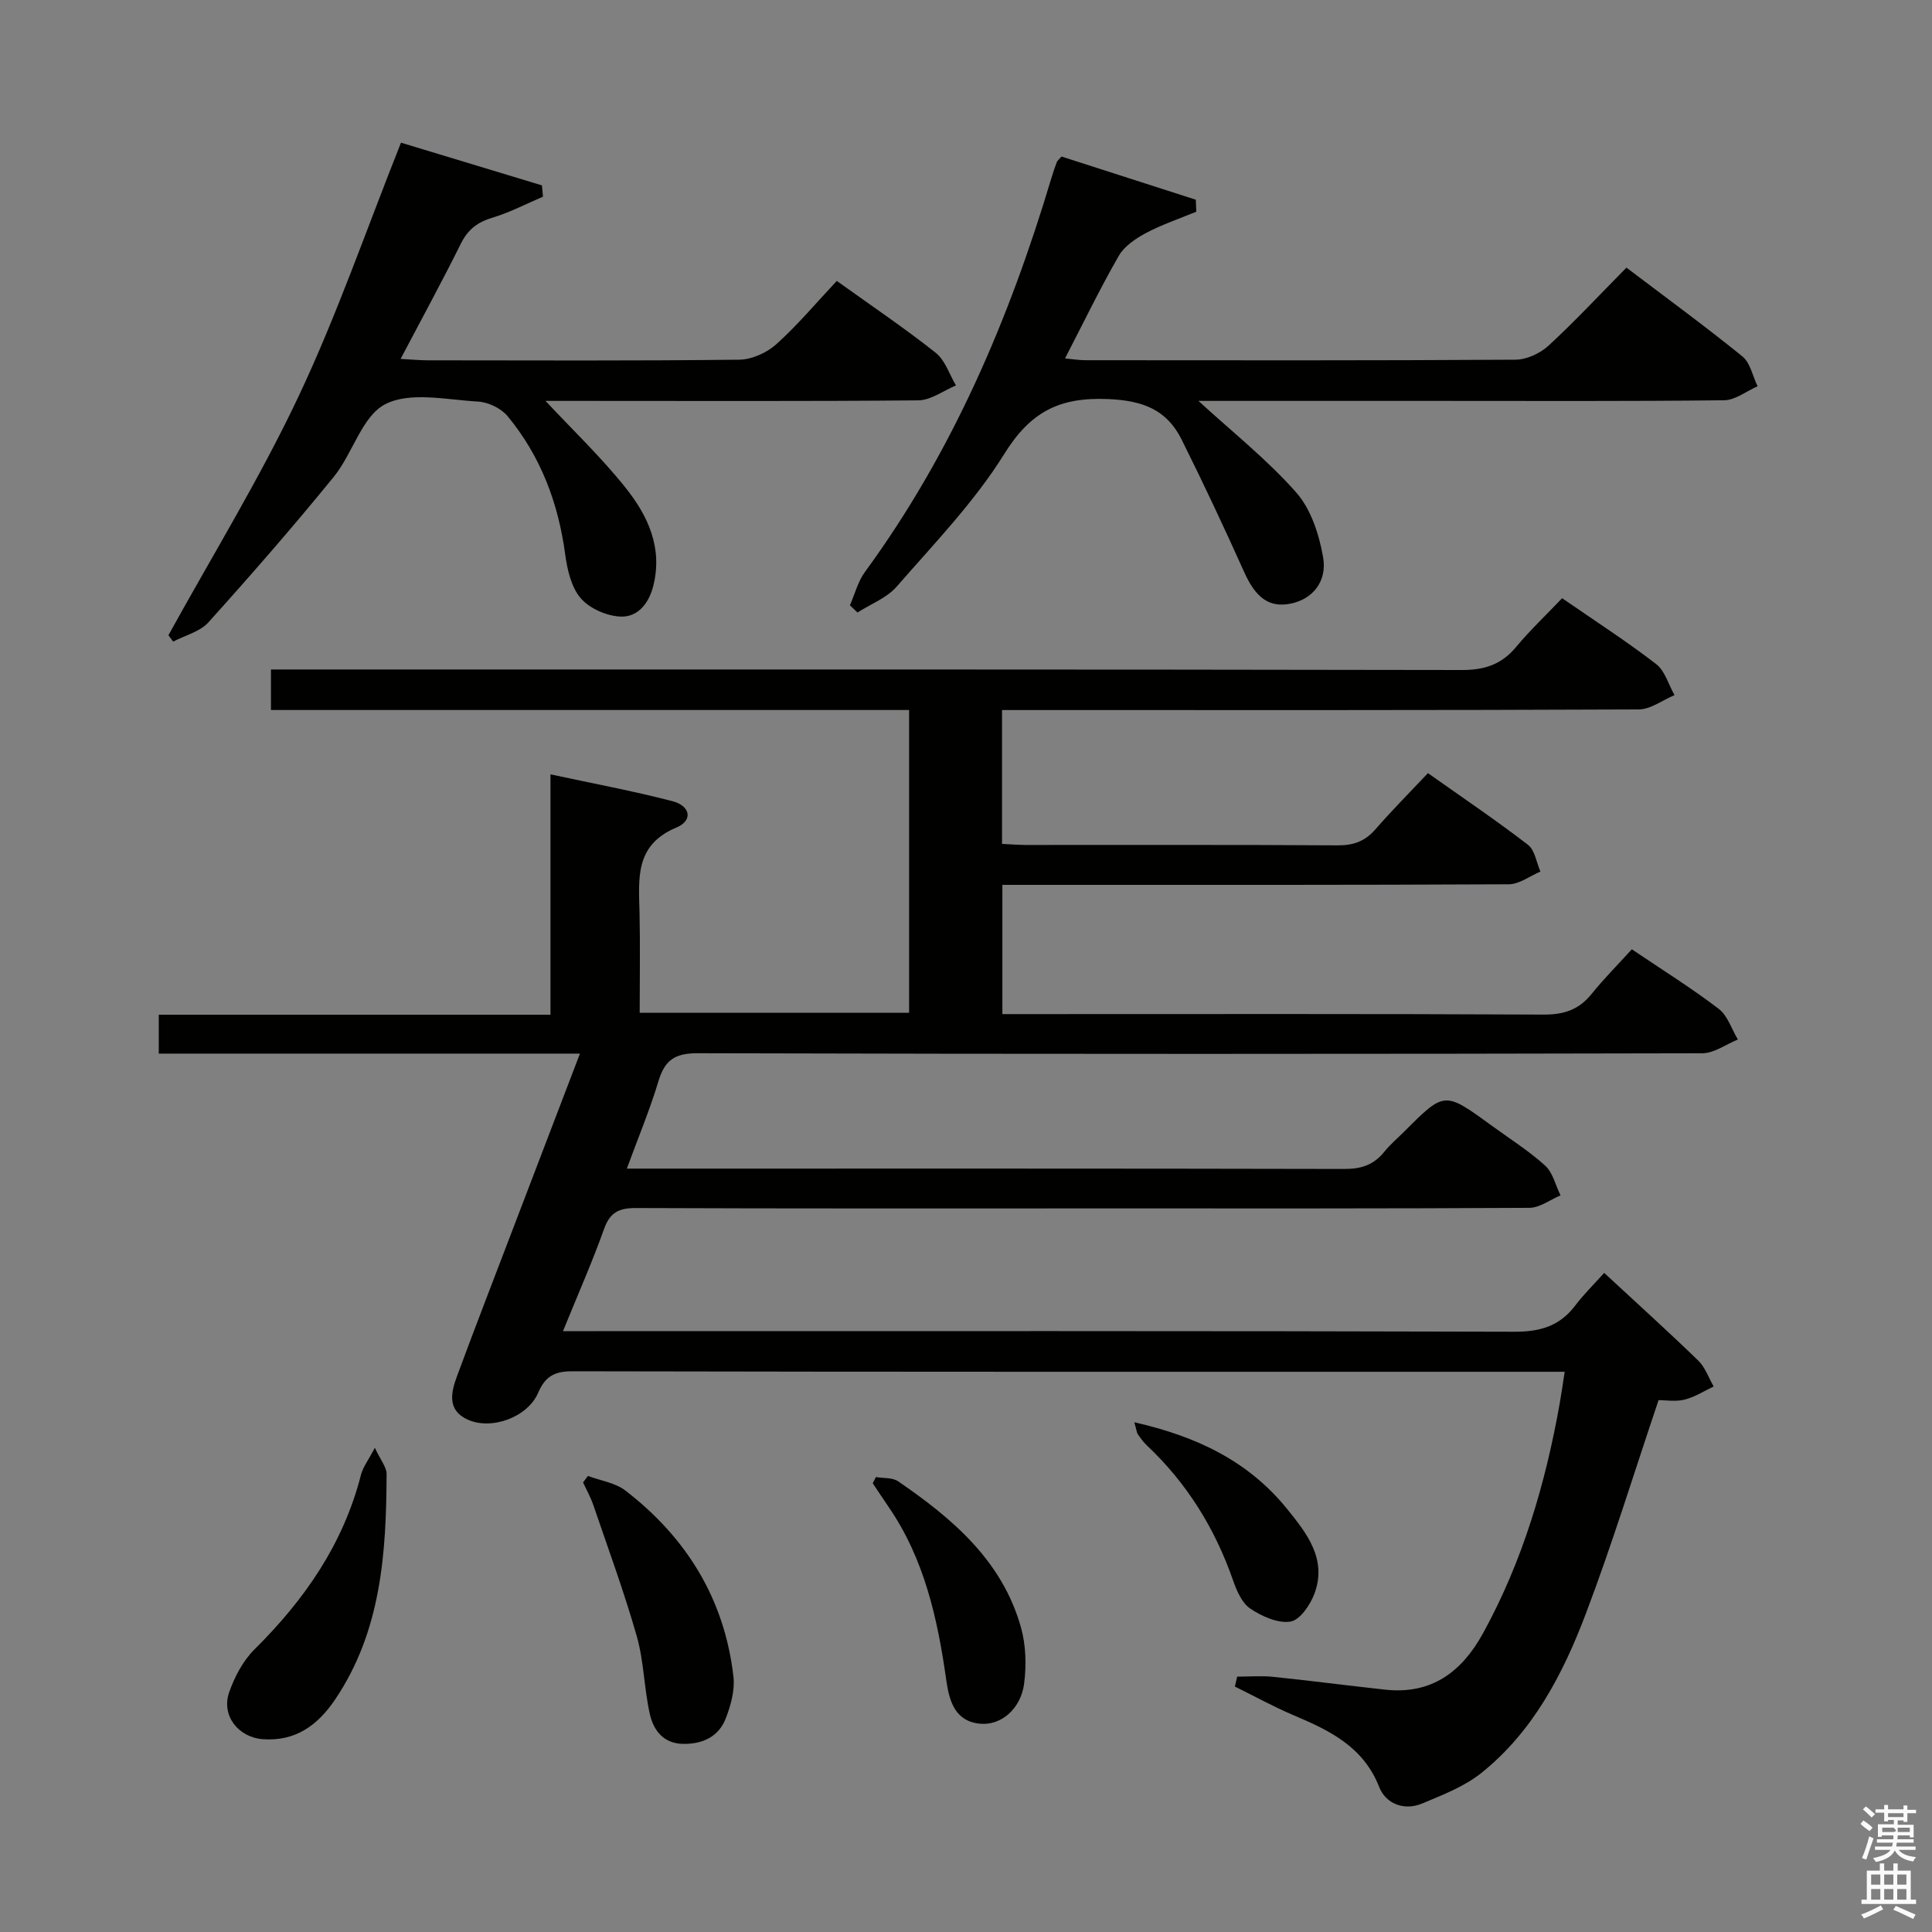 <svg enable-background="new 0 0 400 400" viewBox="0 0 400 400" xmlns="http://www.w3.org/2000/svg"><rect x="0" y="0" width="400" height="400" fill="#808080" stroke="none"/><path d="m385.2 377.6.6-.7c.6.4 1.3.9 1.9 1.5l-.6.7c-.8-.5-1.4-1-1.9-1.5zm.3 7.1c.6-1.4 1.1-2.9 1.5-4.5.3.1.6.3.9.4-.5 1.4-1 2.9-1.5 4.4zm.2-10.1.6-.6c.7.5 1.3 1.1 1.9 1.6l-.7.7c-.6-.6-1.2-1.2-1.8-1.7zm8.4-.8h.8v.9h1.8v.7h-1.8v1.8h-.8v-.3h-1.2v.9h3.3v2.6h-.8v-.4h-2.5c0 .3 0 .6-.1.8h3.4v.7h-3.5c0 .3-.1.6-.1.8h4v.7h-3.5c.7.9 1.9 1.3 3.6 1.5-.2.2-.4.5-.6.9-1.9-.3-3.2-1.1-3.8-2.3-.5 1.1-1.8 2-3.9 2.4-.2-.3-.4-.5-.6-.8 1.9-.4 3.1-.9 3.6-1.7h-3.2v-.7h3.5c.1-.2.1-.5.2-.8h-3.3v-.7h3.4c0-.2 0-.5 0-.8h-2.4v.3h-.8v-2.6h3.3v-.9h-1.2v.3h-.8v-1.8h-1.8v-.7h1.8v-.9h.8v.9h3.2zm-4.4 5.5h2.4c1-.3 0-.6 0-.9h-2.4zm1.2-3.1h3.2v-.8h-3.2zm4.4 2.2h-2.4v.9h2.5v-.9z" fill="#fafafb"/><path d="m389.2 385.8h.9v1.5h1.9v-1.5h.9v1.5h2.7v6h1.1v.9h-11.3v-.9h1.1v-6h2.7zm.2 8.7.5.8c-1.2.6-2.5 1.3-4 1.9-.2-.3-.3-.6-.6-.8 1.6-.6 3-1.3 4.1-1.9zm-2-4.3h1.9v-2.1h-1.9zm0 3.1h1.9v-2.2h-1.9zm2.7-3.1h1.9v-2.1h-1.9zm0 3.1h1.9v-2.2h-1.9zm2.4 1.3c1.4.6 2.7 1.2 4.1 1.8l-.5.9c-1.5-.7-2.8-1.4-4.1-1.9zm2.2-6.5h-1.9v2.1h1.9zm-1.9 5.2h1.9v-2.2h-1.9z" fill="#fafafb"/><g fill="#010100"><path d="m332.13 263.54c6.85 6.35 13.27 12.14 19.48 18.16 1.44 1.4 2.14 3.55 3.19 5.36-2.01.94-3.93 2.2-6.04 2.72-1.87.46-3.93.1-5.37.1-5.07 15.02-9.58 29.76-15.03 44.14-4.73 12.5-10.92 24.44-21.63 33.03-3.53 2.83-8.02 4.56-12.27 6.34-3.76 1.58-7.56.04-8.9-3.38-3.29-8.39-10.26-11.72-17.72-14.88-4.15-1.76-8.12-3.95-12.17-5.95.16-.68.32-1.37.48-2.05 2.48 0 4.98-.21 7.43.04 7.76.8 15.5 1.82 23.26 2.66 9.54 1.03 15.81-3.69 20.2-11.67 8.18-14.88 12.91-30.91 15.87-47.53.35-1.95.62-3.91 1.04-6.62-1.99 0-3.74 0-5.48 0-66.66 0-133.32.04-199.98-.1-3.75-.01-5.64 1.11-7.08 4.47-2.16 5.03-9.66 7.81-14.64 5.51-4.29-1.98-3.36-5.72-2.12-9.06 3.86-10.43 7.88-20.8 11.85-31.2 4.42-11.58 8.86-23.17 13.57-35.49-29.5 0-58.23 0-87.2 0 0-2.84 0-5.12 0-8.05h81.1c0-16.73 0-32.83 0-49.77 8.82 1.9 17.1 3.44 25.23 5.55 3.78.98 4.31 4.01.85 5.46-8.69 3.63-7.8 10.6-7.64 17.7.15 6.79.03 13.59.03 20.65h55.78c0-20.74 0-41.46 0-62.68-44.07 0-87.98 0-132.12 0 0-2.91 0-5.32 0-8.39h6.55c79.99 0 159.99-.04 239.98.11 4.76.01 8.25-1.15 11.27-4.78 2.87-3.45 6.15-6.55 9.52-10.09 6.77 4.68 13.32 8.9 19.47 13.64 1.83 1.41 2.56 4.25 3.8 6.43-2.47 1.03-4.94 2.95-7.42 2.96-41.83.19-83.66.13-125.49.13-1.98 0-3.97 0-6.32 0v27.71c1.76.08 3.38.22 5 .22 21.5.01 43-.06 64.49.08 3.27.02 5.65-.84 7.8-3.3 3.38-3.88 7.02-7.54 10.89-11.65 7.31 5.17 14.17 9.8 20.71 14.84 1.43 1.1 1.75 3.65 2.58 5.54-2.17.91-4.34 2.61-6.52 2.63-32.83.17-65.66.12-98.49.12-1.99 0-3.97 0-6.39 0v26.76h5.56c35.5 0 70.99-.08 106.49.1 4.21.02 7.3-1 9.93-4.26 2.61-3.23 5.55-6.18 8.34-9.26 6.52 4.4 12.46 8.1 17.99 12.33 1.86 1.42 2.67 4.19 3.97 6.35-2.46.99-4.92 2.85-7.39 2.85-69.33.16-138.66.18-207.98-.01-4.69-.01-6.78 1.4-8.09 5.71-1.8 5.98-4.22 11.77-6.57 18.18h5.59c47.66 0 95.33-.04 142.99.07 3.48.01 6.07-.85 8.23-3.54 1.24-1.55 2.8-2.85 4.21-4.27 8.27-8.27 8.27-8.27 17.91-1.25 3.76 2.74 7.74 5.25 11.18 8.35 1.61 1.46 2.17 4.08 3.2 6.18-2.15.9-4.3 2.57-6.45 2.58-29.66.17-59.33.12-88.99.12-32 0-64 .05-95.99-.08-3.49-.01-5.37.88-6.59 4.32-2.44 6.84-5.39 13.49-8.51 21.17h6.48c63.49 0 126.99-.07 190.48.12 5.28.02 9.3-1.12 12.53-5.31 1.79-2.38 3.94-4.49 6.08-6.87z"/><path d="m248.12 83c7.02 6.44 14.23 12.15 20.23 18.94 3.06 3.45 4.75 8.69 5.58 13.38.91 5.15-2.27 8.74-6.64 9.64-4.52.94-7.31-1.2-9.7-6.53-4.14-9.22-8.43-18.36-12.94-27.41-3.08-6.18-7.98-8.09-15.24-8.4-10.11-.43-16.08 2.66-21.49 11.37-6.18 9.94-14.53 18.57-22.28 27.47-2.05 2.35-5.37 3.6-8.11 5.35-.52-.5-1.04-.99-1.56-1.49 1.01-2.31 1.64-4.9 3.09-6.88 18.11-24.74 29.92-52.44 38.63-81.61.33-1.11.71-2.21 1.12-3.29.11-.28.41-.49.97-1.13 9.15 2.94 18.47 5.94 27.8 8.94.03.83.07 1.65.1 2.48-3.48 1.44-7.09 2.65-10.41 4.41-2.14 1.14-4.48 2.72-5.64 4.73-3.88 6.75-7.28 13.79-11.13 21.24 1.53.14 2.91.37 4.29.37 29.65.02 59.31.08 88.96-.11 2.32-.01 5.11-1.3 6.85-2.9 5.5-5.06 10.59-10.55 16.14-16.16 8.23 6.24 16.27 12.11 23.99 18.37 1.65 1.33 2.14 4.09 3.16 6.19-2.31 1.01-4.61 2.88-6.93 2.9-19.99.23-39.98.13-59.97.13-16.29 0-32.58 0-48.87 0z"/><path d="m34.87 131.52c9.05-16.42 18.91-32.46 26.91-49.38 7.98-16.89 14.09-34.66 21.24-52.6 9.43 2.86 19.3 5.85 29.18 8.84.07.78.15 1.56.22 2.34-3.47 1.48-6.85 3.26-10.44 4.34-3.09.92-5.09 2.43-6.55 5.36-3.89 7.83-8.08 15.51-12.49 23.89 2.42.13 4.02.29 5.63.29 21.5.02 42.99.12 64.49-.13 2.62-.03 5.73-1.45 7.71-3.24 4.42-3.98 8.27-8.59 12.48-13.07 7.37 5.29 14.13 9.84 20.49 14.89 1.95 1.55 2.82 4.46 4.18 6.75-2.6 1.08-5.2 3.07-7.81 3.09-23.34.21-46.67.11-70 .11-2.61 0-5.22 0-7.17 0 5.47 5.87 11.46 11.57 16.57 17.97 4.6 5.77 7.74 12.38 5.75 20.32-.93 3.7-3.24 6.46-6.66 6.37-2.88-.07-6.49-1.64-8.35-3.78-1.98-2.29-2.81-5.96-3.24-9.15-1.43-10.64-5.09-20.31-11.93-28.58-1.35-1.63-4.01-2.89-6.13-3.01-6.48-.36-14.03-2.11-19.18.54-4.83 2.48-6.73 10.2-10.65 15.02-8.37 10.29-17.1 20.3-25.98 30.16-1.75 1.94-4.83 2.68-7.29 3.98-.34-.44-.66-.88-.98-1.32z"/><path d="m77.61 299.75c1.19 2.57 2.43 4 2.43 5.42-.06 16.36-1.1 32.56-10.69 46.74-3.54 5.24-8.16 8.67-14.92 8.17-5.09-.37-8.67-4.88-6.98-9.72 1.12-3.19 2.86-6.51 5.23-8.86 10.35-10.26 18.38-21.79 22.04-36.1.4-1.63 1.53-3.06 2.89-5.65z"/><path d="m121.72 305.58c2.61.98 5.66 1.4 7.77 3.03 12.66 9.75 20.53 22.5 22.36 38.52.32 2.81-.54 5.96-1.6 8.67-1.47 3.78-4.8 5.31-8.81 5.25-4.04-.05-6.12-2.77-6.88-6.1-1.21-5.31-1.23-10.93-2.71-16.14-2.62-9.19-5.93-18.18-9.02-27.23-.55-1.61-1.4-3.11-2.11-4.66.33-.44.66-.89 1-1.34z"/><path d="m181.35 305.81c1.55.27 3.42.07 4.6.88 11.26 7.72 21.55 16.43 25.43 30.25 1.03 3.68 1.15 7.85.65 11.66-.68 5.19-4.76 8.68-9.08 8.28-5.23-.47-6.41-4.69-7.02-8.93-1.8-12.75-4.52-25.16-11.99-36.01-1.1-1.6-2.17-3.24-3.25-4.85.23-.43.45-.85.66-1.28z"/><path d="m234.85 294.47c12.94 2.92 23.61 8.06 31.58 17.88 4.11 5.07 8.35 10.41 5.73 17.55-.86 2.34-3.01 5.51-4.97 5.83-2.61.42-5.94-1.08-8.34-2.69-1.74-1.17-2.82-3.72-3.57-5.88-3.74-10.72-9.53-20.07-17.8-27.87-.72-.68-1.32-1.49-1.88-2.31-.26-.38-.29-.91-.75-2.51z"/></g></svg>
